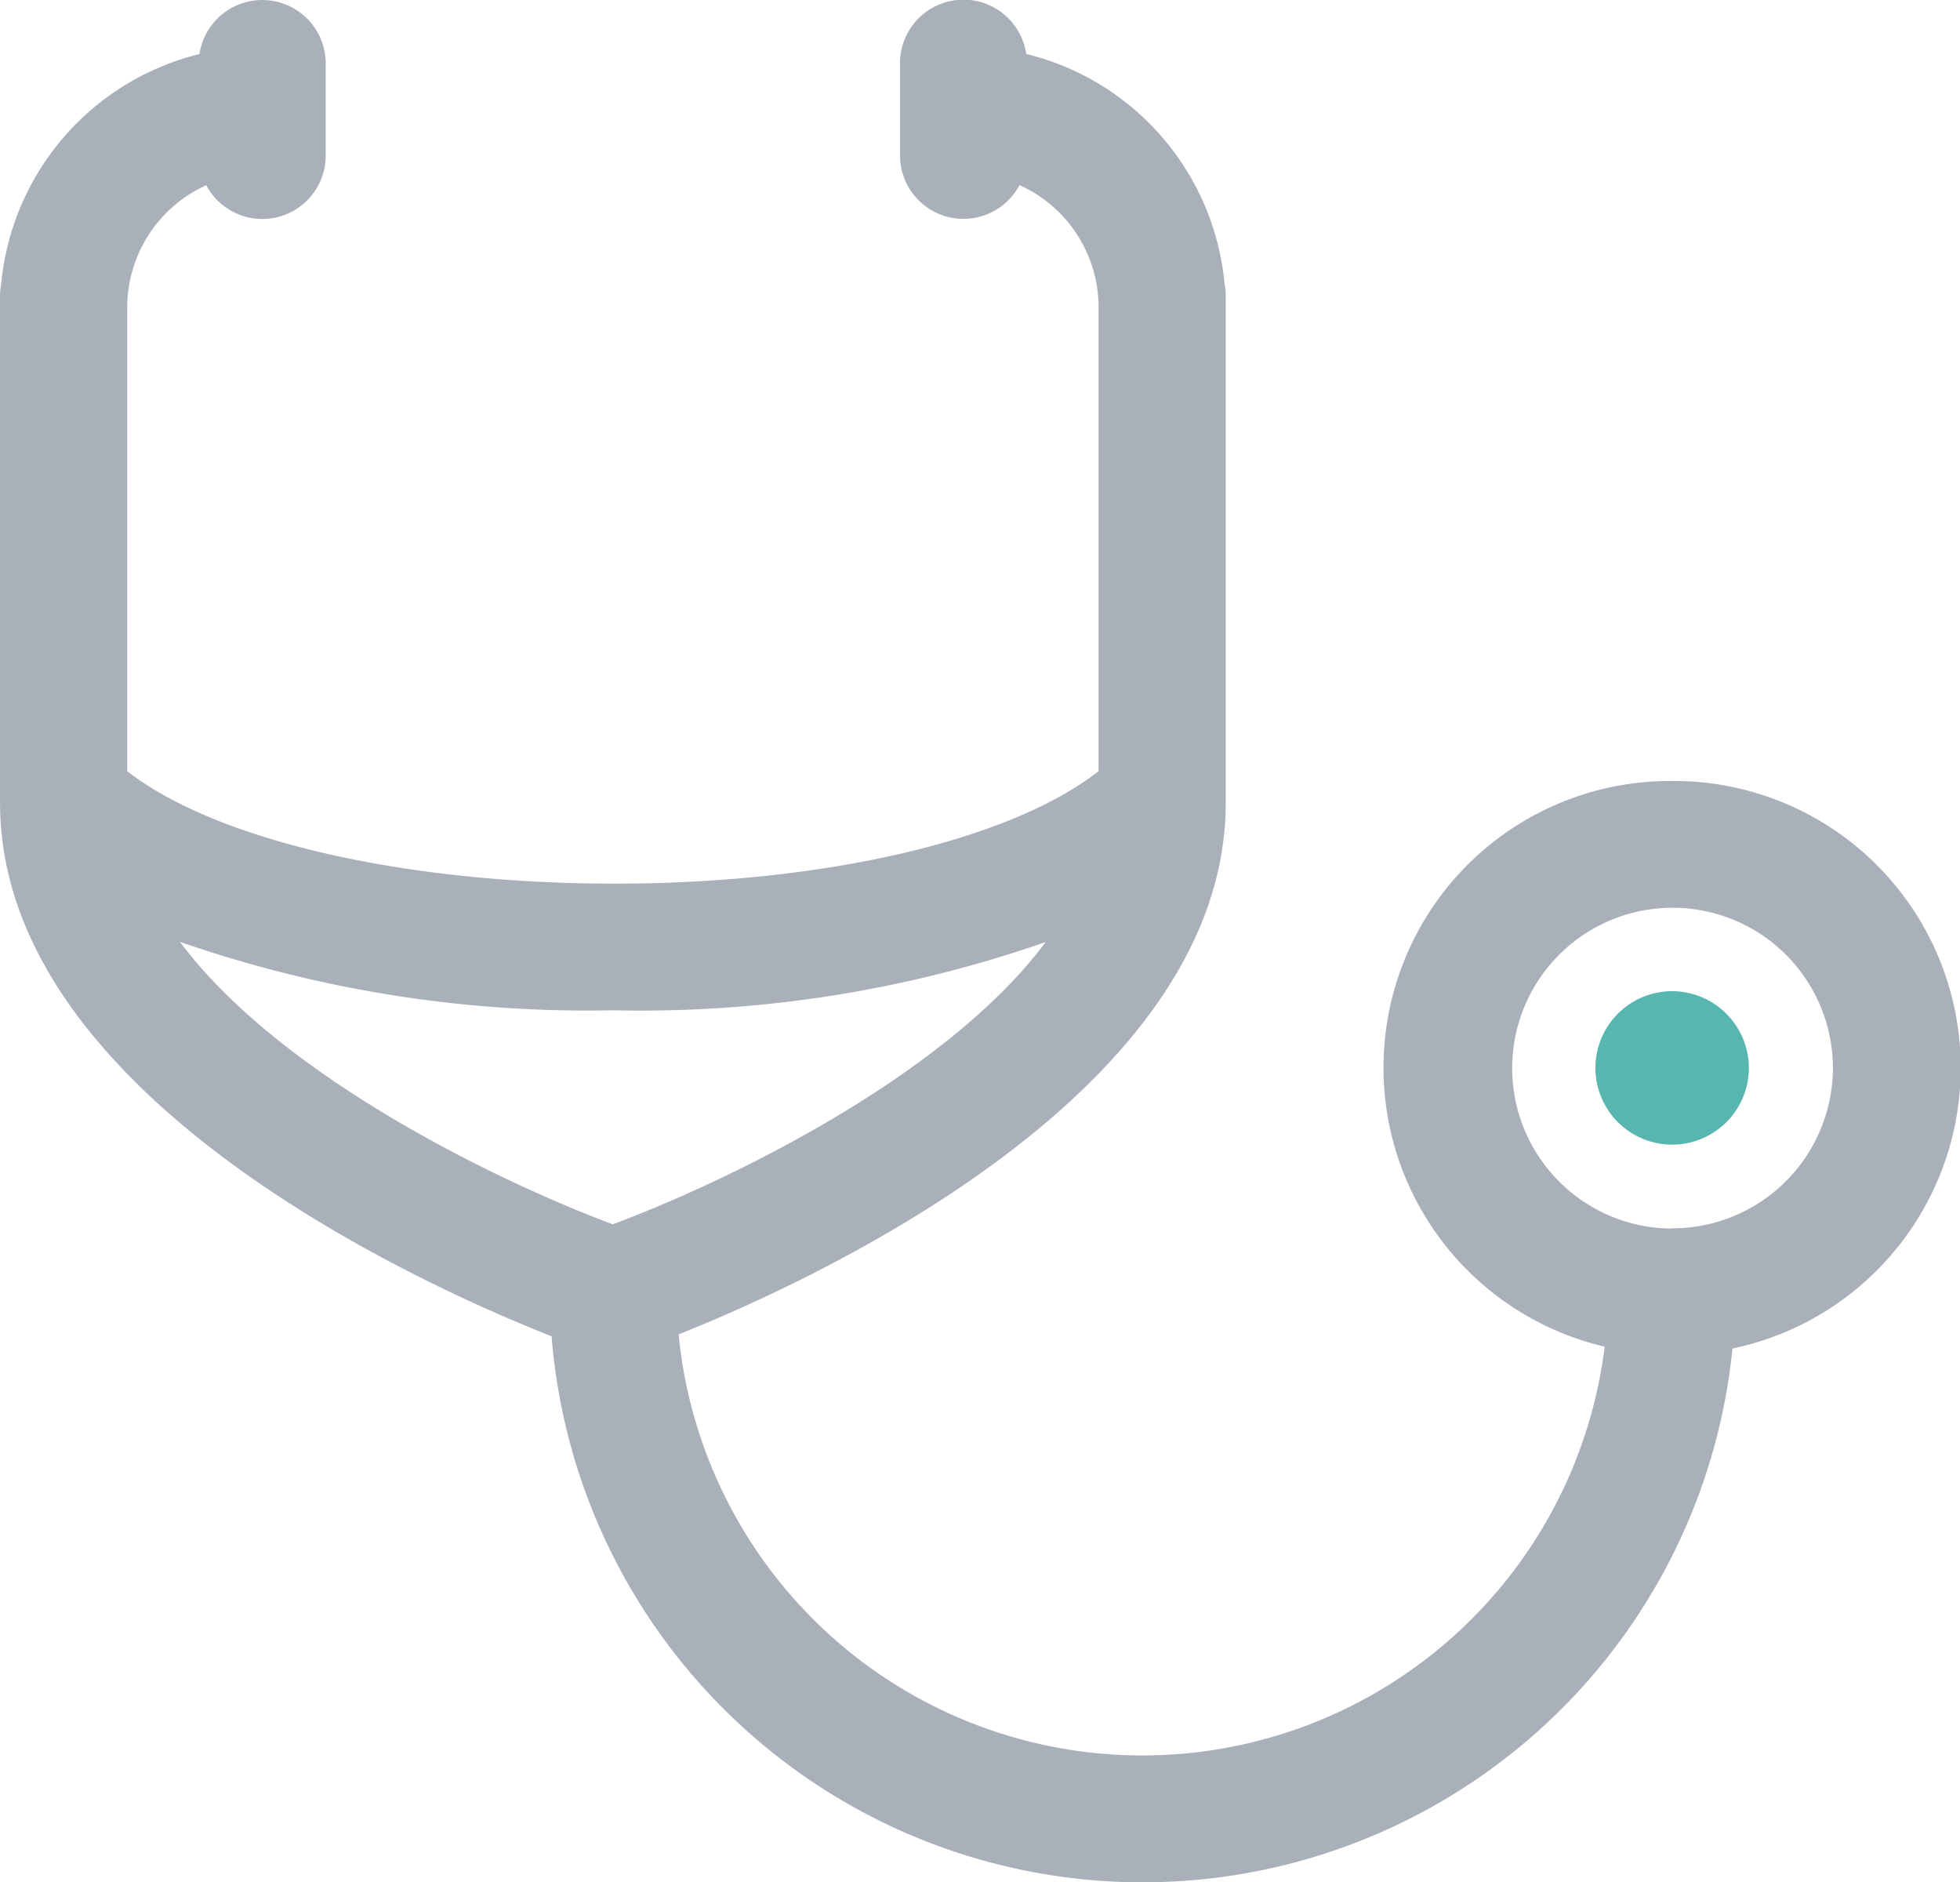 <svg xmlns="http://www.w3.org/2000/svg" width="50" height="48" viewBox="0 0 50 48">
  <g id="therapy_icon" data-name="therapy icon" transform="translate(-272 -268)">
    <path id="Path_29" data-name="Path 29" d="M263.122,175a7.31,7.31,0,0,0-1.712,14.427,11.884,11.884,0,0,1-23.623-.313c3.542-1.415,13.957-6.2,13.957-13.562V162.62a1.639,1.639,0,0,0-.03-.3,6.672,6.672,0,0,0-5.06-5.863,1.618,1.618,0,0,0-3.219.236v2.357a1.618,1.618,0,0,0,3.048.752,3.421,3.421,0,0,1,2.017,3.109V174.75c-2.251,1.758-6.968,2.868-12.348,2.868h-.068c-5.394-.01-10.121-1.124-12.364-2.868V162.914a3.427,3.427,0,0,1,2.016-3.109,1.618,1.618,0,0,0,3.048-.752v-2.357a1.619,1.619,0,0,0-3.22-.236,6.677,6.677,0,0,0-5.058,5.863,1.62,1.62,0,0,0-.03.3v12.933c0,7.443,10.647,12.255,14.07,13.607a15.124,15.124,0,0,0,30.125.311A7.314,7.314,0,0,0,263.122,175ZM225.058,179.1a31.678,31.678,0,0,0,11.014,1.749h.079a31.38,31.38,0,0,0,11-1.742c-2.551,3.424-8.1,6.1-11.044,7.2-2.944-1.1-8.5-3.787-11.047-7.212Zm38.064,7.315a4.091,4.091,0,1,1,4.111-4.089A4.1,4.1,0,0,1,263.122,186.41Z" transform="translate(51.525 112.919)" fill="#a9b0b9"/>
    <path id="Path_30" data-name="Path 30" d="M263.122,180.361a1.957,1.957,0,1,0,1.967,1.957A1.962,1.962,0,0,0,263.122,180.361Z" transform="translate(51.525 112.919)" fill="#58b6b1"/>
  </g>
</svg>
